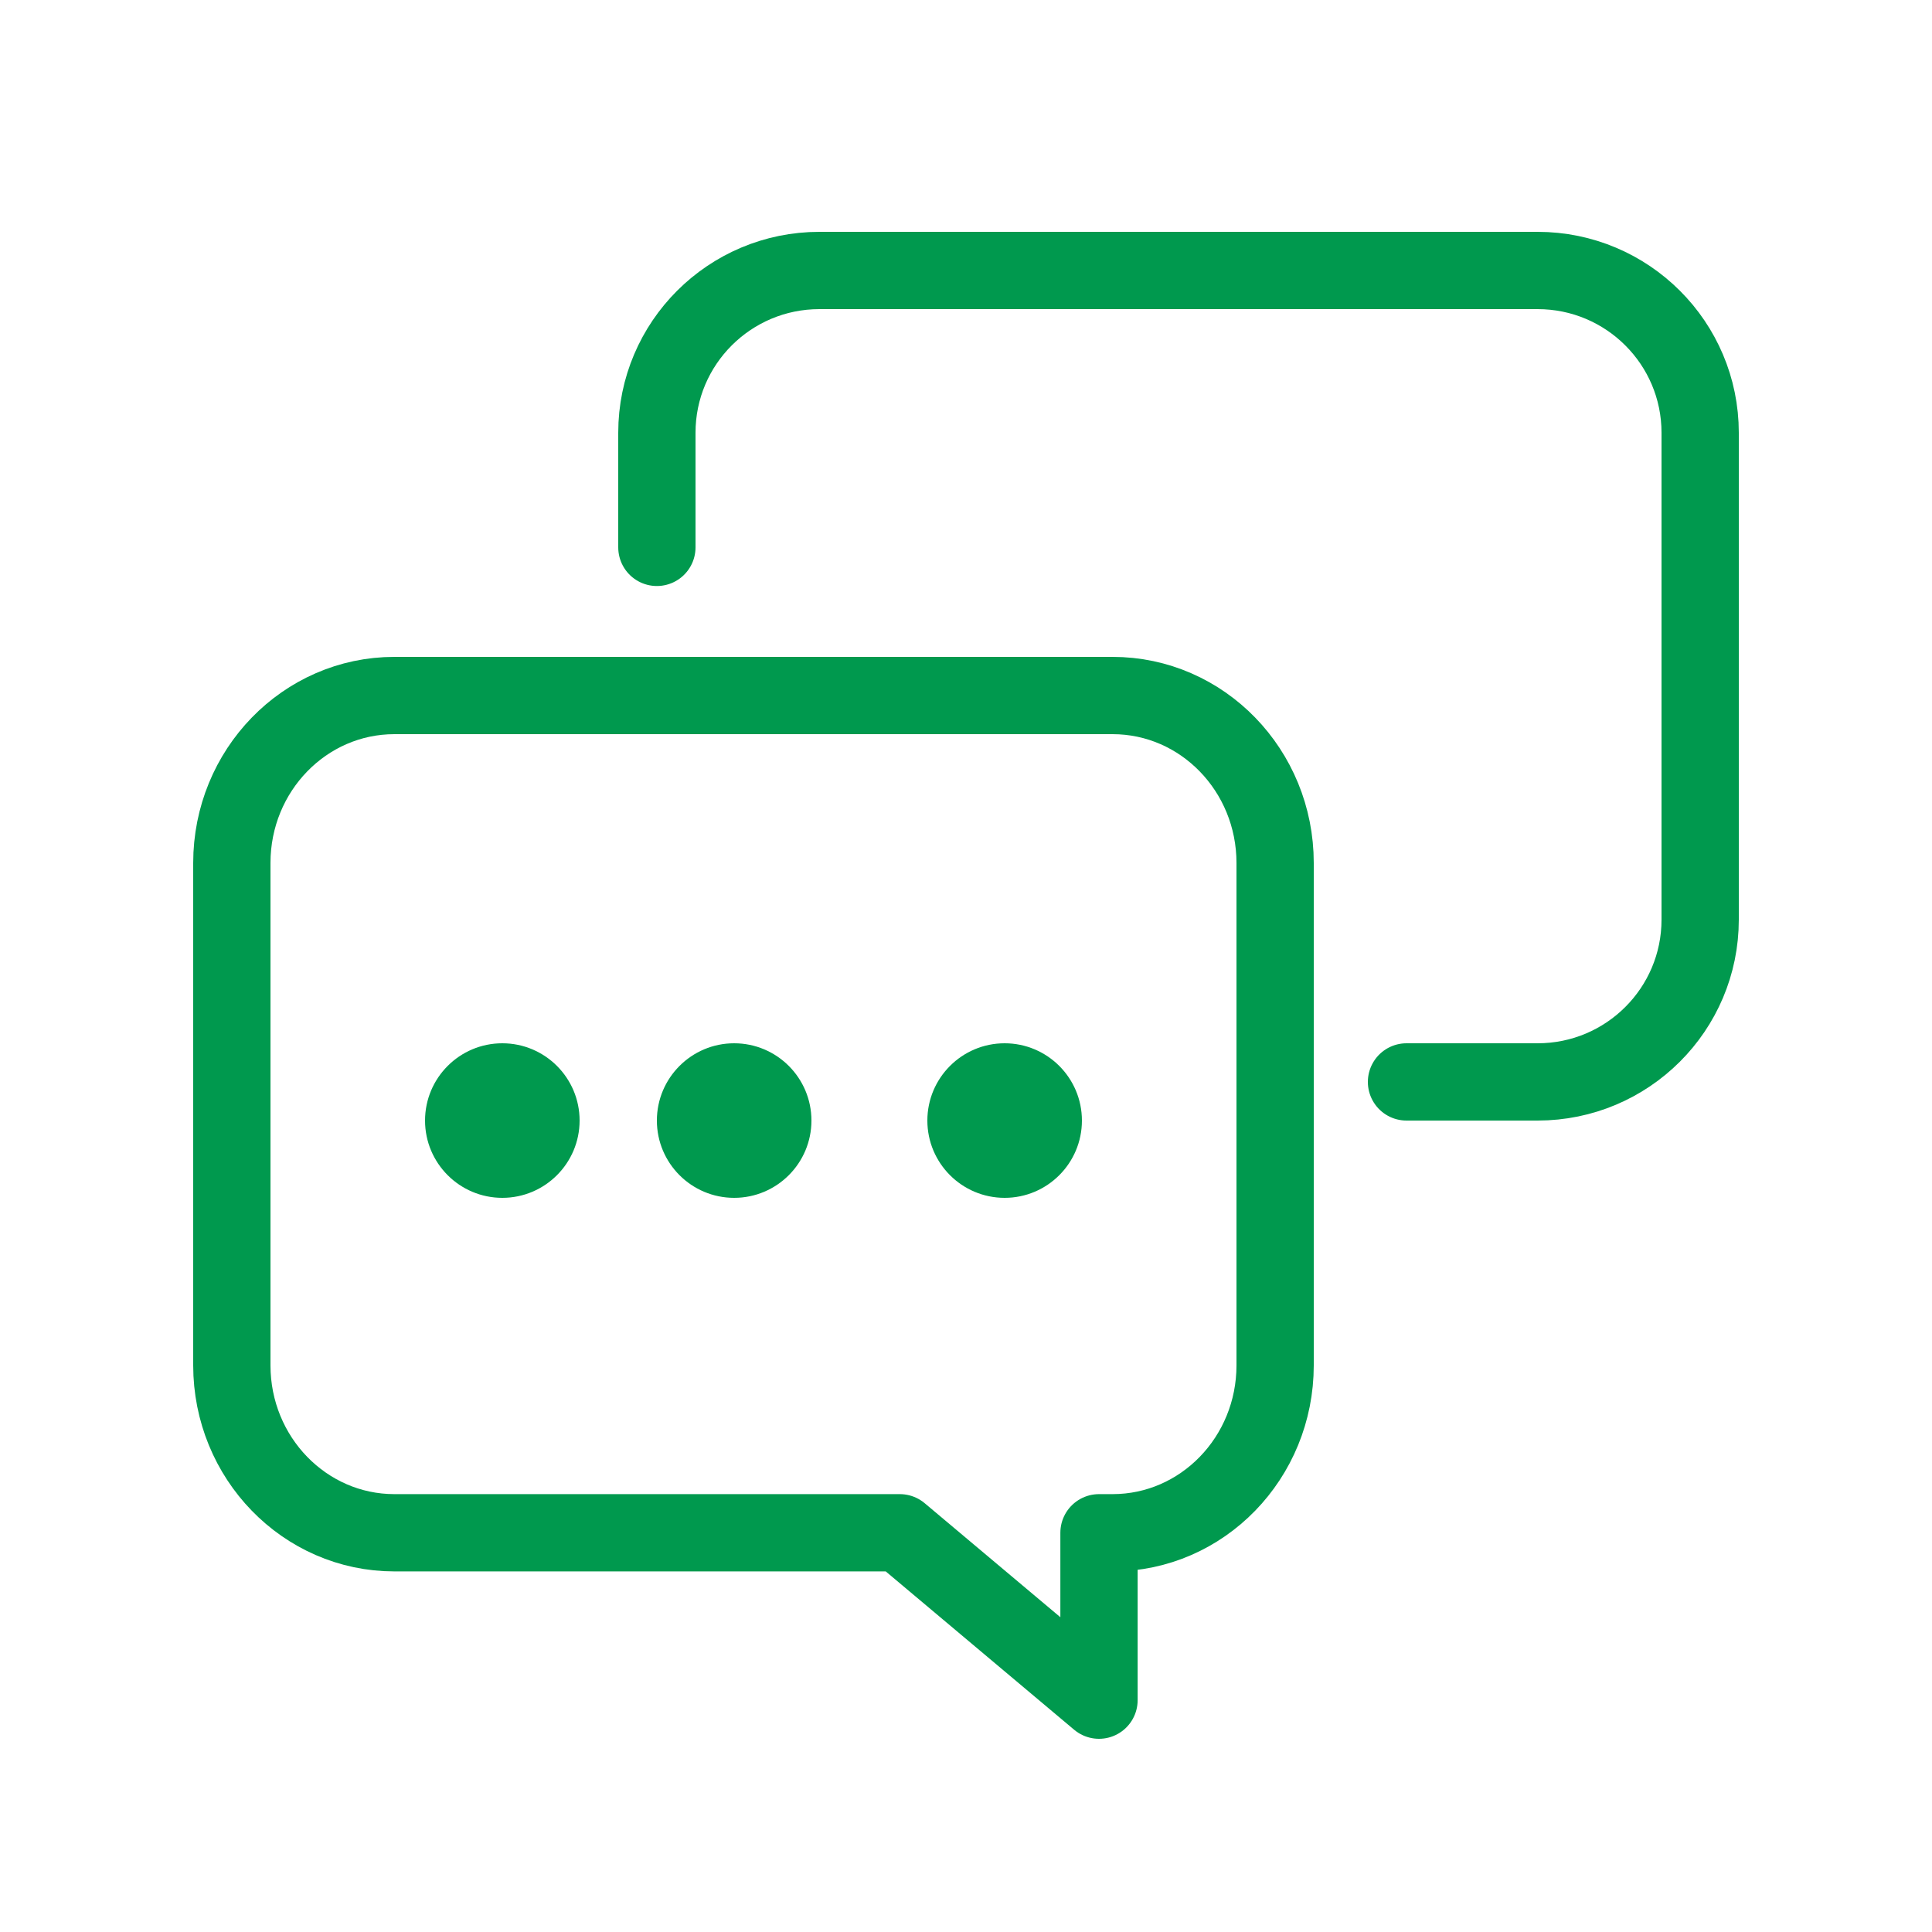 <?xml version="1.0" encoding="UTF-8"?>
<svg width="50px" height="50px" viewBox="0 0 50 50" version="1.1" xmlns="http://www.w3.org/2000/svg" xmlns:xlink="http://www.w3.org/1999/xlink">
    <!-- Generator: sketchtool 52.6 (67491) - http://www.bohemiancoding.com/sketch -->
    <title>6EC0ECEF-7043-49B6-B712-160AB6F1CA11</title>
    <desc>Created with sketchtool.</desc>
    <g id="symbols" stroke="none" stroke-width="1" fill="none" fill-rule="evenodd">
        <g id="ICON/50/大哉問">
            <g id="Group-11" transform="translate(6, 7)">
                <path d="M22.793,11 L4.207,11 C1.884,11 0,12.94 0,15.333 L0,28.335 C0,30.728 1.884,32.668 4.207,32.668 L17.287,32.668 L22.442,37 L22.442,32.668 L22.793,32.668 C25.117,32.668 27,30.728 27,28.335 L27,15.333 C27,12.94 25.117,11 22.793,11 Z" id="Stroke-1" stroke="#00994E" stroke-width="2" stroke-linecap="round" stroke-linejoin="round"></path>
                <path d="M11,7.166 L11,4.199 C11,1.88 12.884,0 15.207,0 L33.792,0 C36.116,0 38,1.88 38,4.199 L38,16.8 C38,19.12 36.116,21 33.792,21 L30.4,21" id="Stroke-3" stroke="#00994E" stroke-width="2" stroke-linecap="round" stroke-linejoin="round"></path>
                <path d="M9,22 C9,23.104 8.104,24 7,24 C5.896,24 5,23.104 5,22 C5,20.896 5.896,20 7,20 C8.104,20 9,20.896 9,22" id="Fill-5" fill="#00994E"></path>
                <path d="M15,22 C15,23.104 14.104,24 13,24 C11.896,24 11,23.104 11,22 C11,20.896 11.896,20 13,20 C14.104,20 15,20.896 15,22" id="Fill-7" fill="#00994E"></path>
                <path d="M22,22 C22,23.104 21.104,24 20,24 C18.896,24 18,23.104 18,22 C18,20.896 18.896,20 20,20 C21.104,20 22,20.896 22,22" id="Fill-9" fill="#00994E"></path>
            </g>
        </g>
    </g>
</svg>